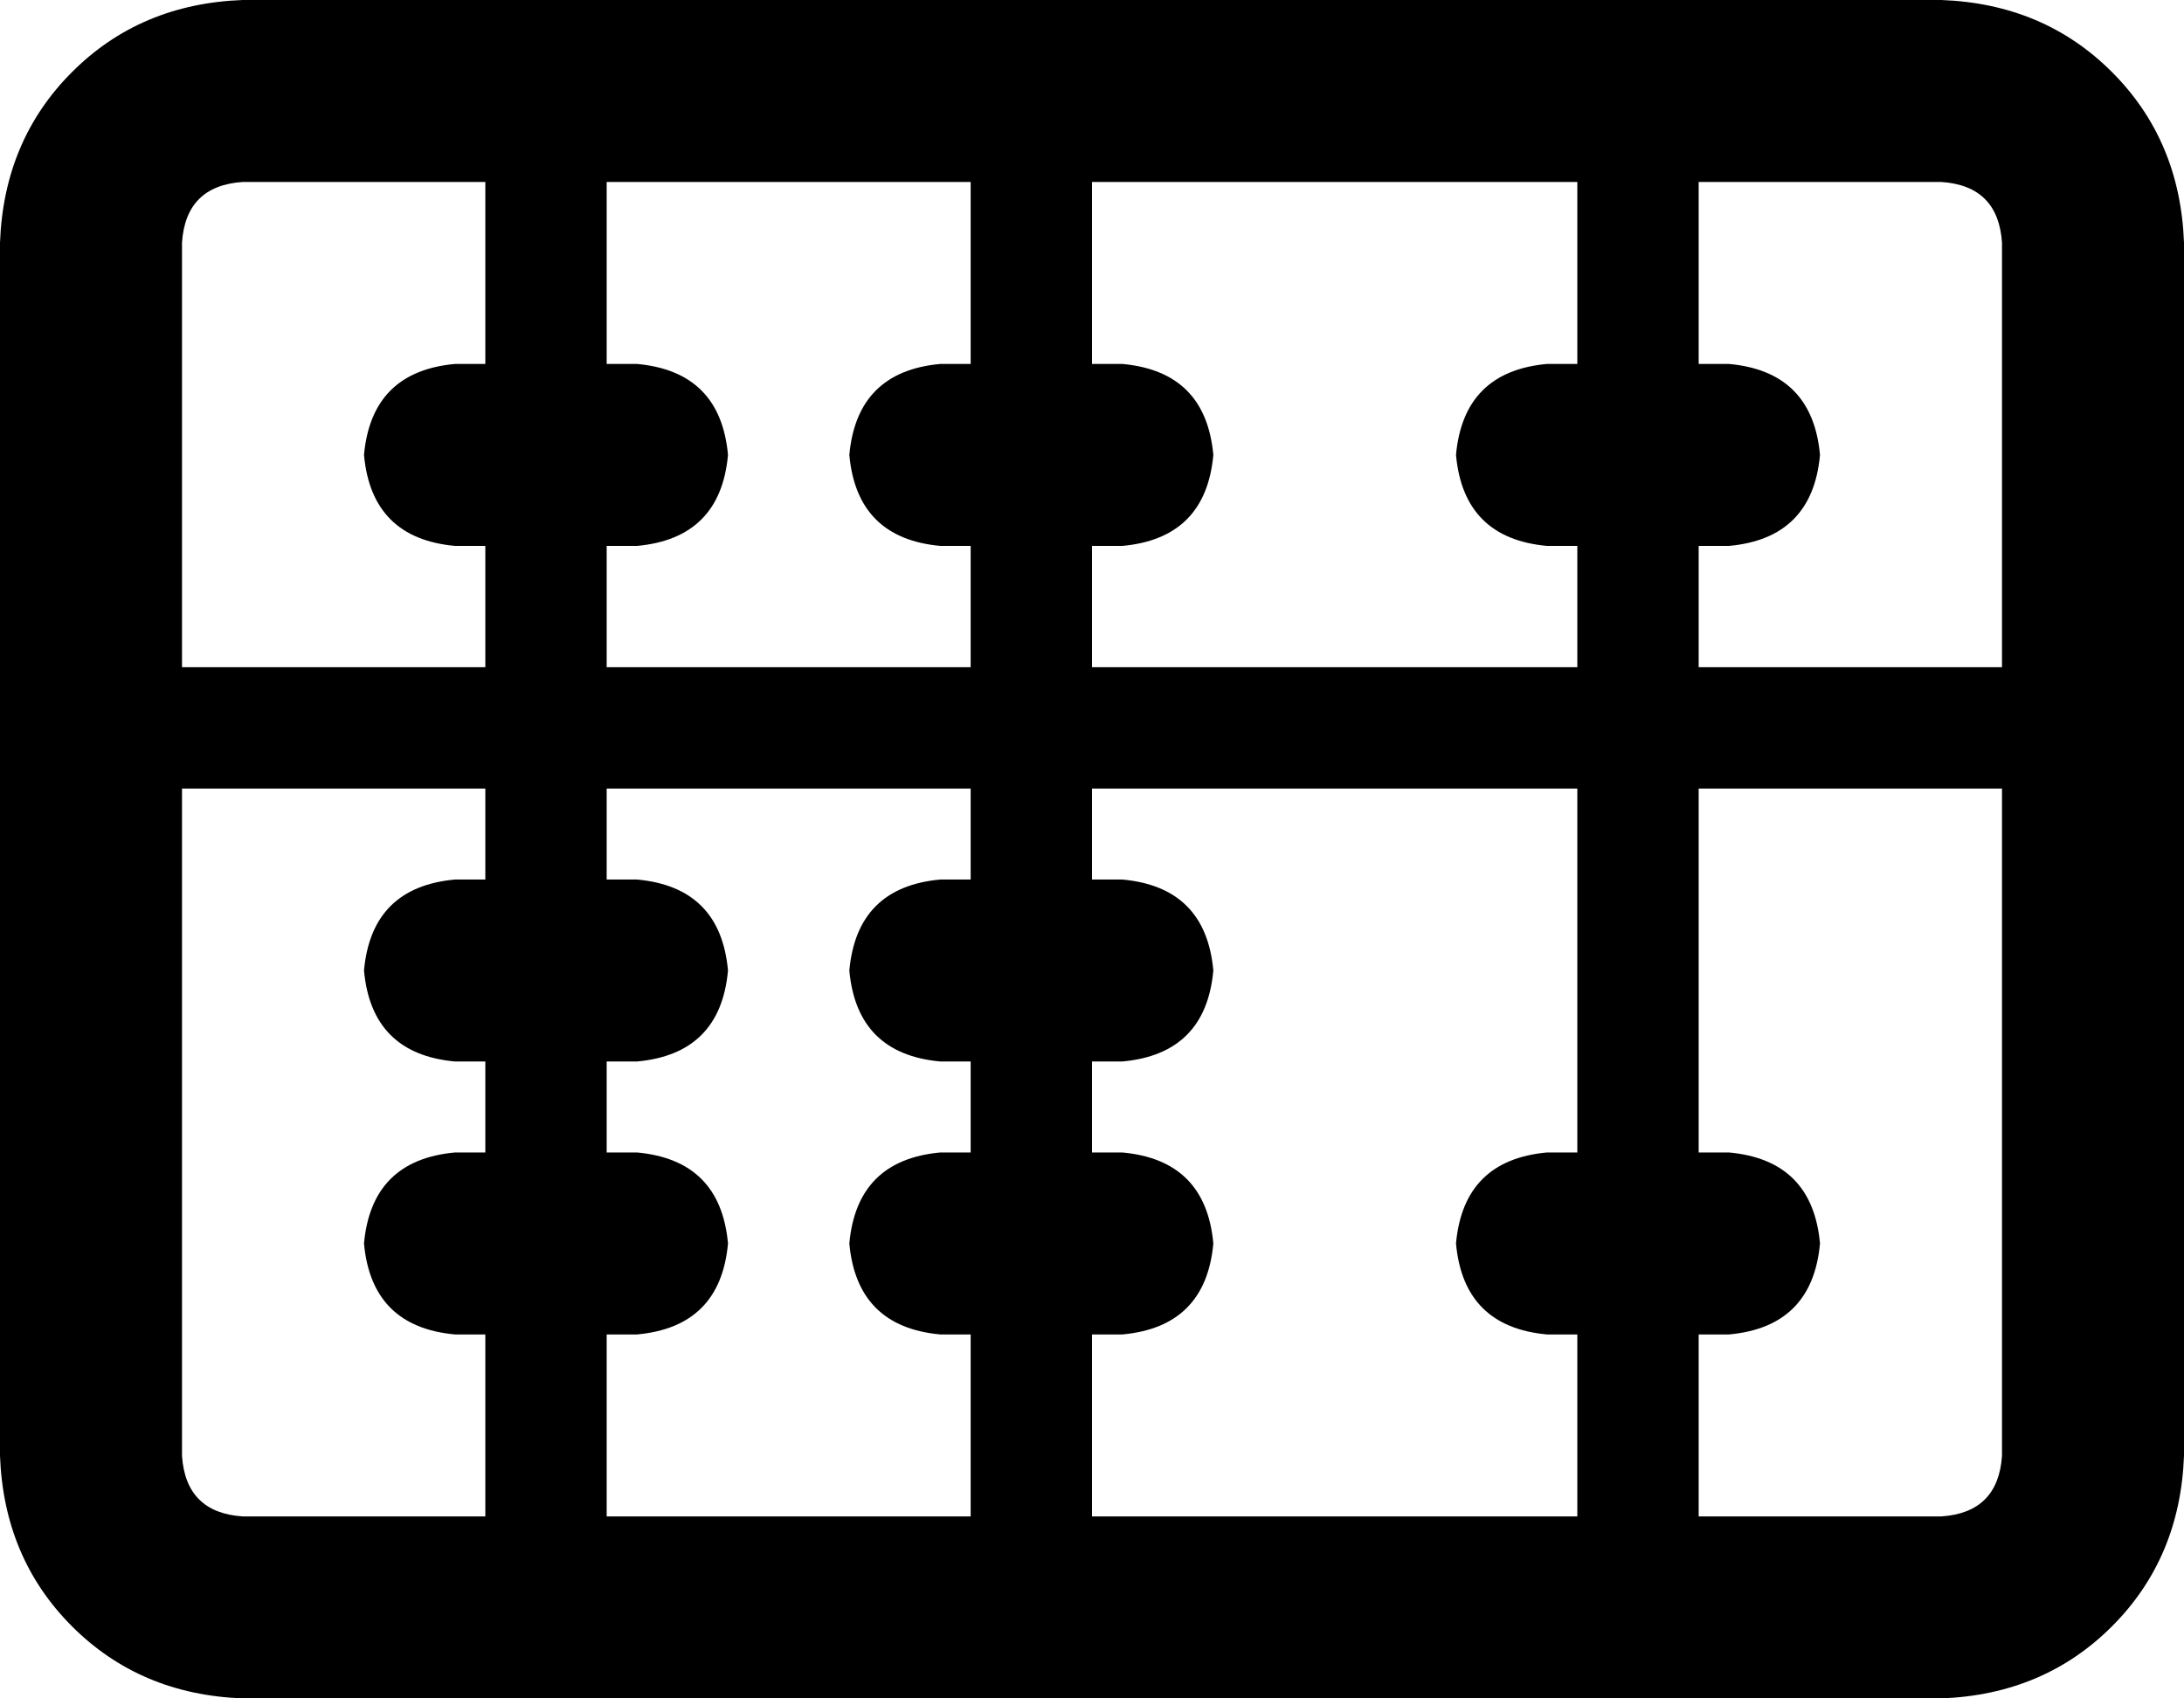 <svg xmlns="http://www.w3.org/2000/svg" viewBox="0 0 576 448">
  <path d="M 512 48 Q 527 49 528 64 L 528 176 L 528 176 L 448 176 L 448 176 L 448 144 L 448 144 L 456 144 L 456 144 Q 478 142 480 120 Q 478 98 456 96 L 448 96 L 448 96 L 448 48 L 448 48 L 512 48 L 512 48 Z M 416 96 L 408 96 L 416 96 L 408 96 Q 386 98 384 120 Q 386 142 408 144 L 416 144 L 416 144 L 416 176 L 416 176 L 288 176 L 288 176 L 288 144 L 288 144 L 296 144 L 296 144 Q 318 142 320 120 Q 318 98 296 96 L 288 96 L 288 96 L 288 48 L 288 48 L 416 48 L 416 48 L 416 96 L 416 96 Z M 256 96 L 248 96 L 256 96 L 248 96 Q 226 98 224 120 Q 226 142 248 144 L 256 144 L 256 144 L 256 176 L 256 176 L 160 176 L 160 176 L 160 144 L 160 144 L 168 144 L 168 144 Q 190 142 192 120 Q 190 98 168 96 L 160 96 L 160 96 L 160 48 L 160 48 L 256 48 L 256 48 L 256 96 L 256 96 Z M 128 96 L 120 96 L 128 96 L 120 96 Q 98 98 96 120 Q 98 142 120 144 L 128 144 L 128 144 L 128 176 L 128 176 L 48 176 L 48 176 L 48 64 L 48 64 Q 49 49 64 48 L 128 48 L 128 48 L 128 96 L 128 96 Z M 48 384 L 48 208 L 48 384 L 48 208 L 128 208 L 128 208 L 128 232 L 128 232 L 120 232 L 120 232 Q 98 234 96 256 Q 98 278 120 280 L 128 280 L 128 280 L 128 304 L 128 304 L 120 304 L 120 304 Q 98 306 96 328 Q 98 350 120 352 L 128 352 L 128 352 L 128 400 L 128 400 L 64 400 L 64 400 Q 49 399 48 384 L 48 384 Z M 160 352 L 168 352 L 160 352 L 168 352 Q 190 350 192 328 Q 190 306 168 304 L 160 304 L 160 304 L 160 280 L 160 280 L 168 280 L 168 280 Q 190 278 192 256 Q 190 234 168 232 L 160 232 L 160 232 L 160 208 L 160 208 L 256 208 L 256 208 L 256 232 L 256 232 L 248 232 L 248 232 Q 226 234 224 256 Q 226 278 248 280 L 256 280 L 256 280 L 256 304 L 256 304 L 248 304 L 248 304 Q 226 306 224 328 Q 226 350 248 352 L 256 352 L 256 352 L 256 400 L 256 400 L 160 400 L 160 400 L 160 352 L 160 352 Z M 288 280 L 296 280 L 288 280 L 296 280 Q 318 278 320 256 Q 318 234 296 232 L 288 232 L 288 232 L 288 208 L 288 208 L 416 208 L 416 208 L 416 304 L 416 304 L 408 304 L 408 304 Q 386 306 384 328 Q 386 350 408 352 L 416 352 L 416 352 L 416 400 L 416 400 L 288 400 L 288 400 L 288 352 L 288 352 L 296 352 L 296 352 Q 318 350 320 328 Q 318 306 296 304 L 288 304 L 288 304 L 288 280 L 288 280 Z M 448 352 L 456 352 L 448 352 L 456 352 Q 478 350 480 328 Q 478 306 456 304 L 448 304 L 448 304 L 448 208 L 448 208 L 528 208 L 528 208 L 528 384 L 528 384 Q 527 399 512 400 L 448 400 L 448 400 L 448 352 L 448 352 Z M 64 0 Q 37 1 19 19 L 19 19 L 19 19 Q 1 37 0 64 L 0 384 L 0 384 Q 1 411 19 429 Q 37 447 64 448 L 512 448 L 512 448 Q 539 447 557 429 Q 575 411 576 384 L 576 64 L 576 64 Q 575 37 557 19 Q 539 1 512 0 L 64 0 L 64 0 Z" />
</svg>